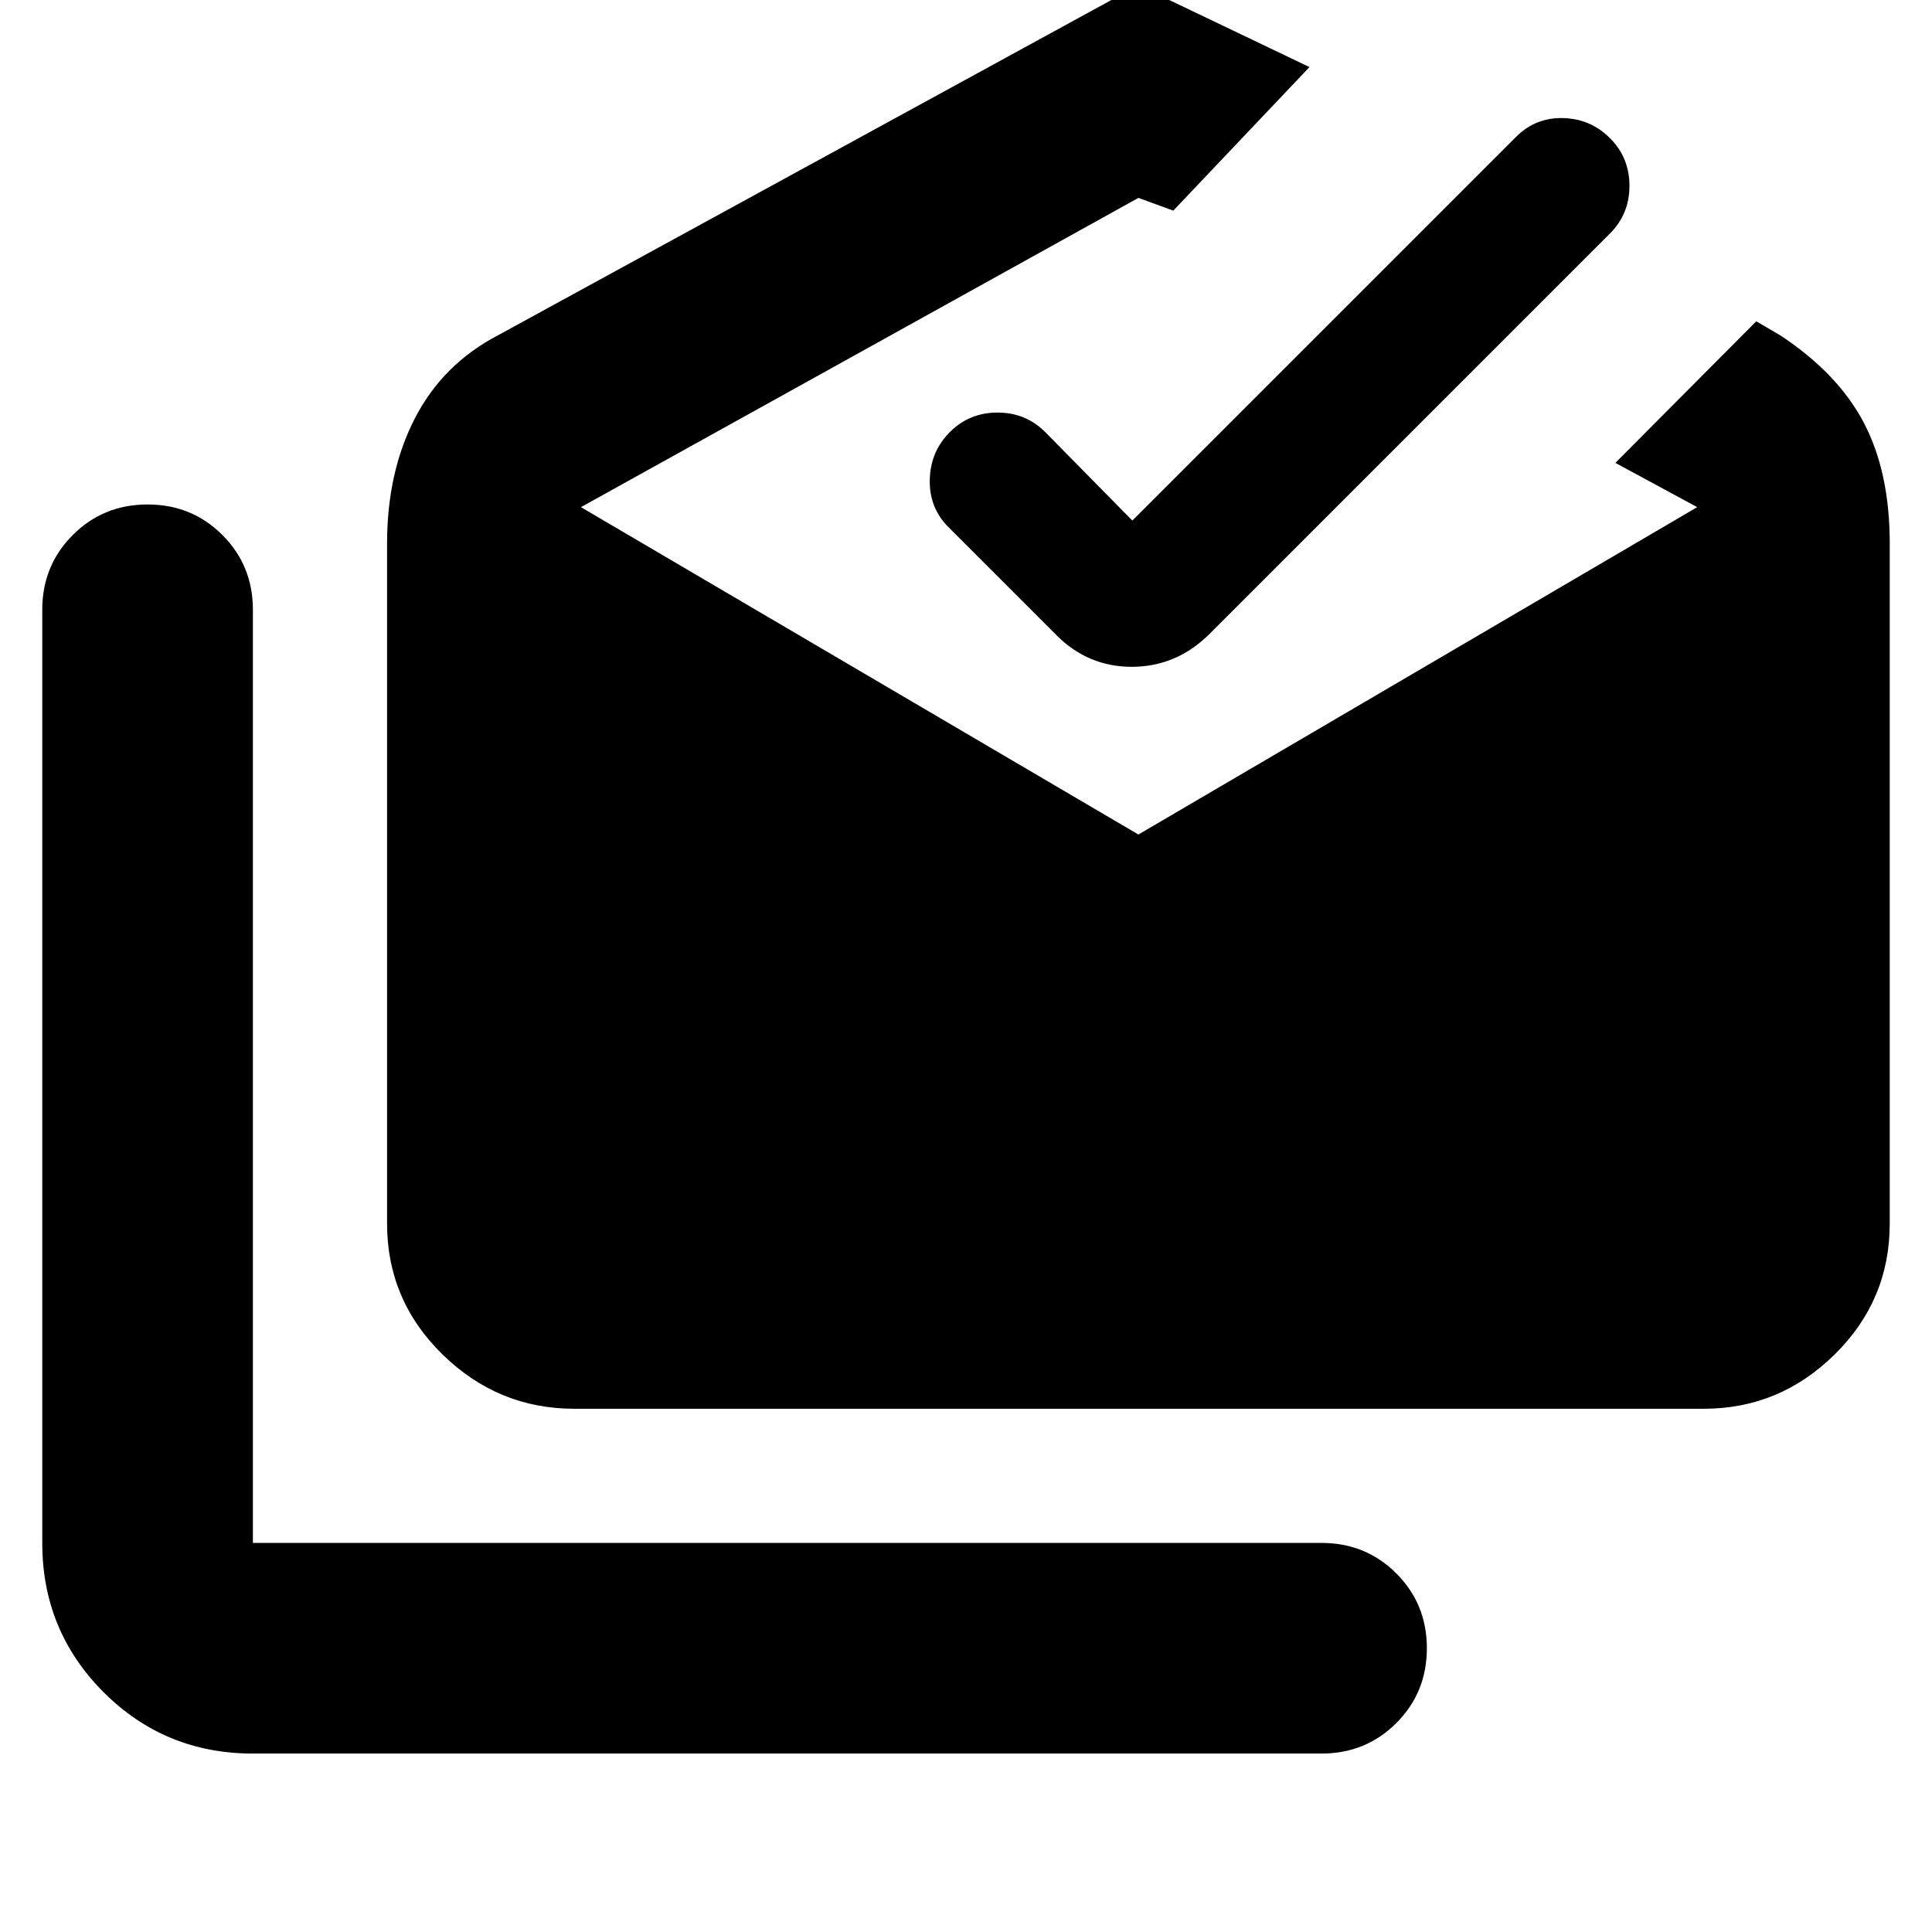 <svg xmlns="http://www.w3.org/2000/svg" height="40" viewBox="0 -960 960 960" width="40"><path d="M125.666-88.667q-43.7 0-74.183-30.483Q21-149.633 21-193.333V-657q0-22 15.167-37.167 15.166-15.166 37.166-15.166 22 0 37.167 15.166Q125.666-679 125.666-657v463.667h531q22 0 37.166 15.167Q708.999-163 708.999-141q0 22-15.167 37.167-15.166 15.166-37.166 15.166h-531Zm159.666-171.332q-37.862 0-65.431-26.962-27.568-26.963-27.568-65.038V-690q0-35.333 13.833-62.166 13.833-26.834 41.166-41.167l318.334-174 85 40.666-67.667 71.333-17.333-6.333L288.665-708l277.001 162.668L843.333-708l-40.666-22 70-70.333 12 7q28.666 18.953 41.499 43.476Q939-725.333 939-690v338.001q0 38.075-27.373 65.038-27.373 26.962-64.96 26.962H285.332Zm277.334-441.334L753.334-892q9.666-9.667 23.333-9.334 13.666.334 23.333 10 9.667 9.667 9.667 23.667 0 14-9.667 23.666L600.333-644.333q-16.273 15.667-37.97 15.667T525-644.333L471.333-698q-9.667-9.667-9.334-23.667.334-14 10-23.666Q481.666-755 495.666-755q14 0 23.666 9.667l43.334 44Z"/></svg>